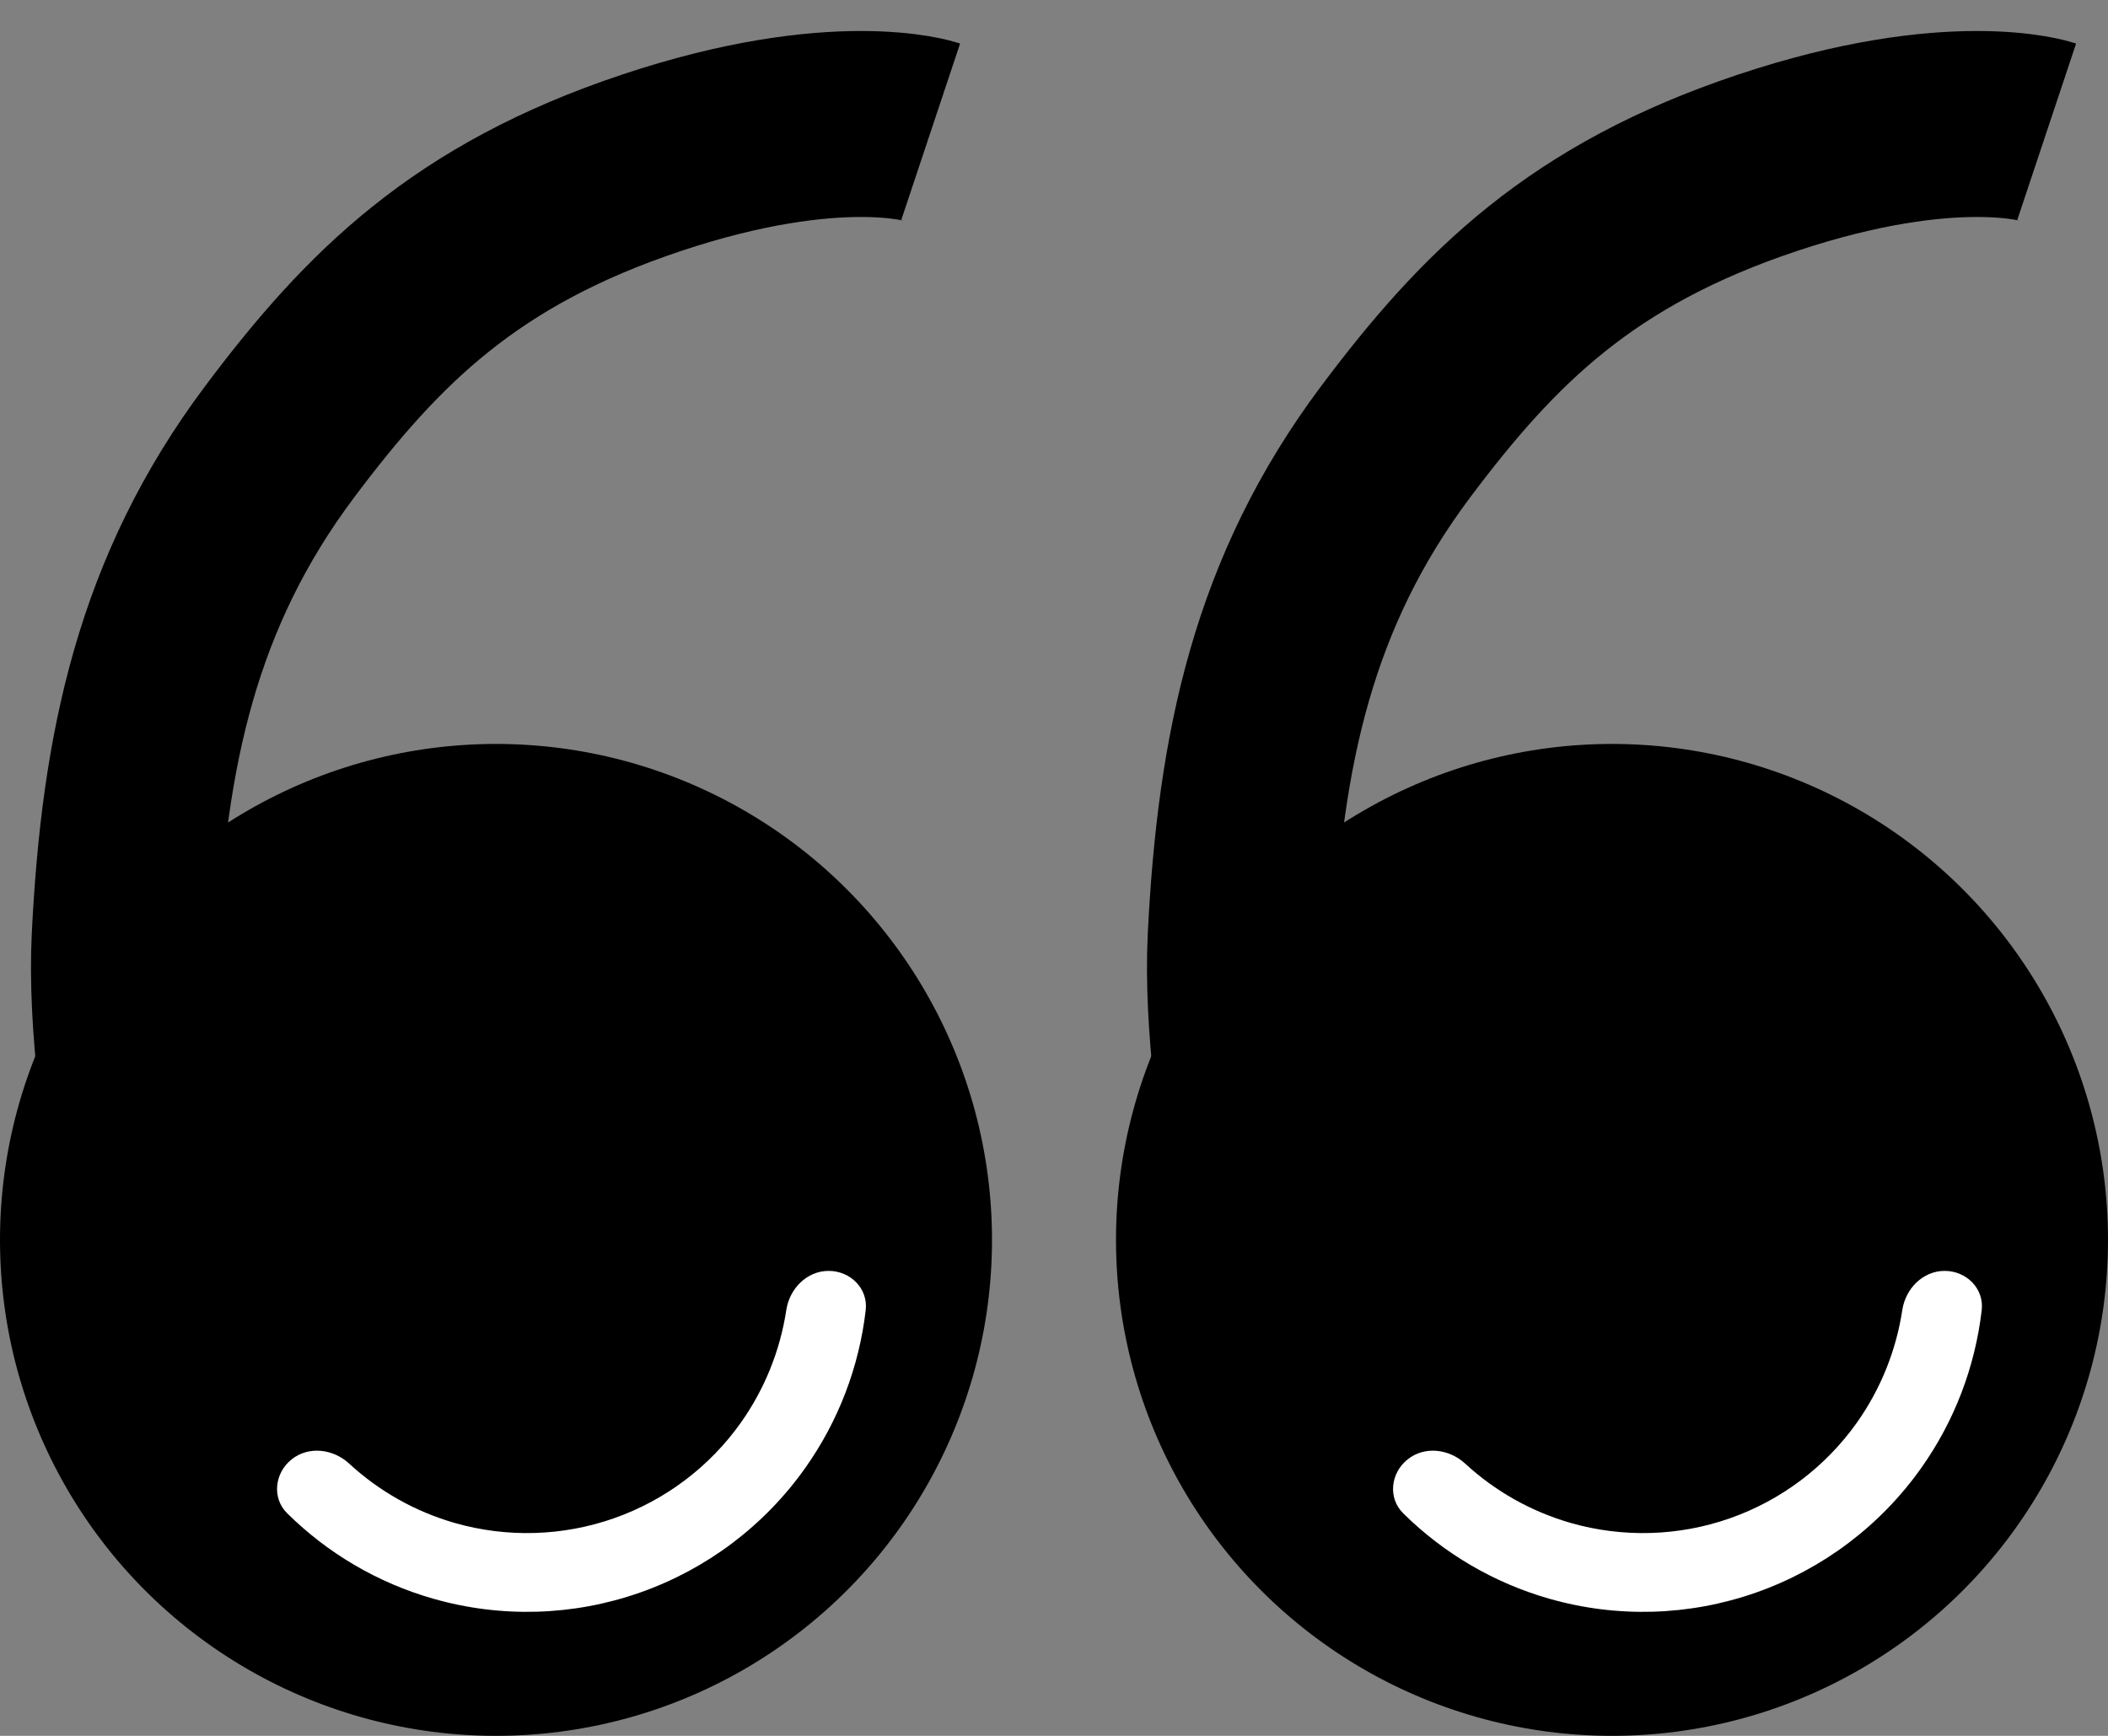 <svg width="100%" height="100%" viewBox="0 0 34 28" fill="none" xmlns="http://www.w3.org/2000/svg">
    <rect x="0" y="0" width="34" height="28" fill="#808080" stroke="none"/>
    <circle cx="8" cy="20" r="8" fill="black" />
    <path
        d="M13.365 20.5C13.716 20.5 14.004 20.785 13.963 21.134C13.857 22.048 13.523 22.924 12.987 23.68C12.328 24.61 11.397 25.312 10.322 25.689C9.247 26.067 8.081 26.101 6.985 25.787C6.094 25.532 5.286 25.057 4.632 24.41C4.382 24.163 4.429 23.76 4.703 23.541V23.541C4.977 23.321 5.374 23.37 5.631 23.608C6.115 24.054 6.697 24.383 7.335 24.566C8.178 24.807 9.074 24.781 9.901 24.491C10.728 24.201 11.444 23.661 11.951 22.946C12.334 22.404 12.583 21.783 12.682 21.133C12.734 20.786 13.014 20.5 13.365 20.5V20.5Z"
        fill="white" />
    <circle cx="26" cy="20" r="8" fill="black" />
    <path
        d="M31.365 20.5C31.716 20.5 32.004 20.785 31.963 21.134C31.857 22.048 31.523 22.924 30.987 23.68C30.328 24.61 29.397 25.312 28.322 25.689C27.247 26.067 26.081 26.101 24.985 25.787C24.094 25.532 23.286 25.057 22.632 24.41C22.382 24.163 22.429 23.76 22.703 23.541V23.541C22.977 23.321 23.373 23.37 23.631 23.608C24.115 24.054 24.698 24.383 25.335 24.566C26.178 24.807 27.074 24.781 27.901 24.491C28.728 24.201 29.444 23.661 29.951 22.946C30.334 22.404 30.583 21.783 30.682 21.133C30.734 20.786 31.014 20.5 31.365 20.5V20.5Z"
        fill="white" />
    <path
        d="M3.023 22.125C3.023 22.125 1.874 17.883 2.011 15.125C2.162 12.098 2.693 9.55 4.511 7.125C6.011 5.125 7.511 3.625 10.511 2.625C13.511 1.625 15.011 2.125 15.011 2.125"
        stroke="black" stroke-width="3" />
    <path
        d="M21.023 22.125C21.023 22.125 19.874 17.883 20.011 15.125C20.163 12.098 20.693 9.55 22.511 7.125C24.011 5.125 25.511 3.625 28.511 2.625C31.511 1.625 33.011 2.125 33.011 2.125"
        stroke="black" stroke-width="3" />
</svg>